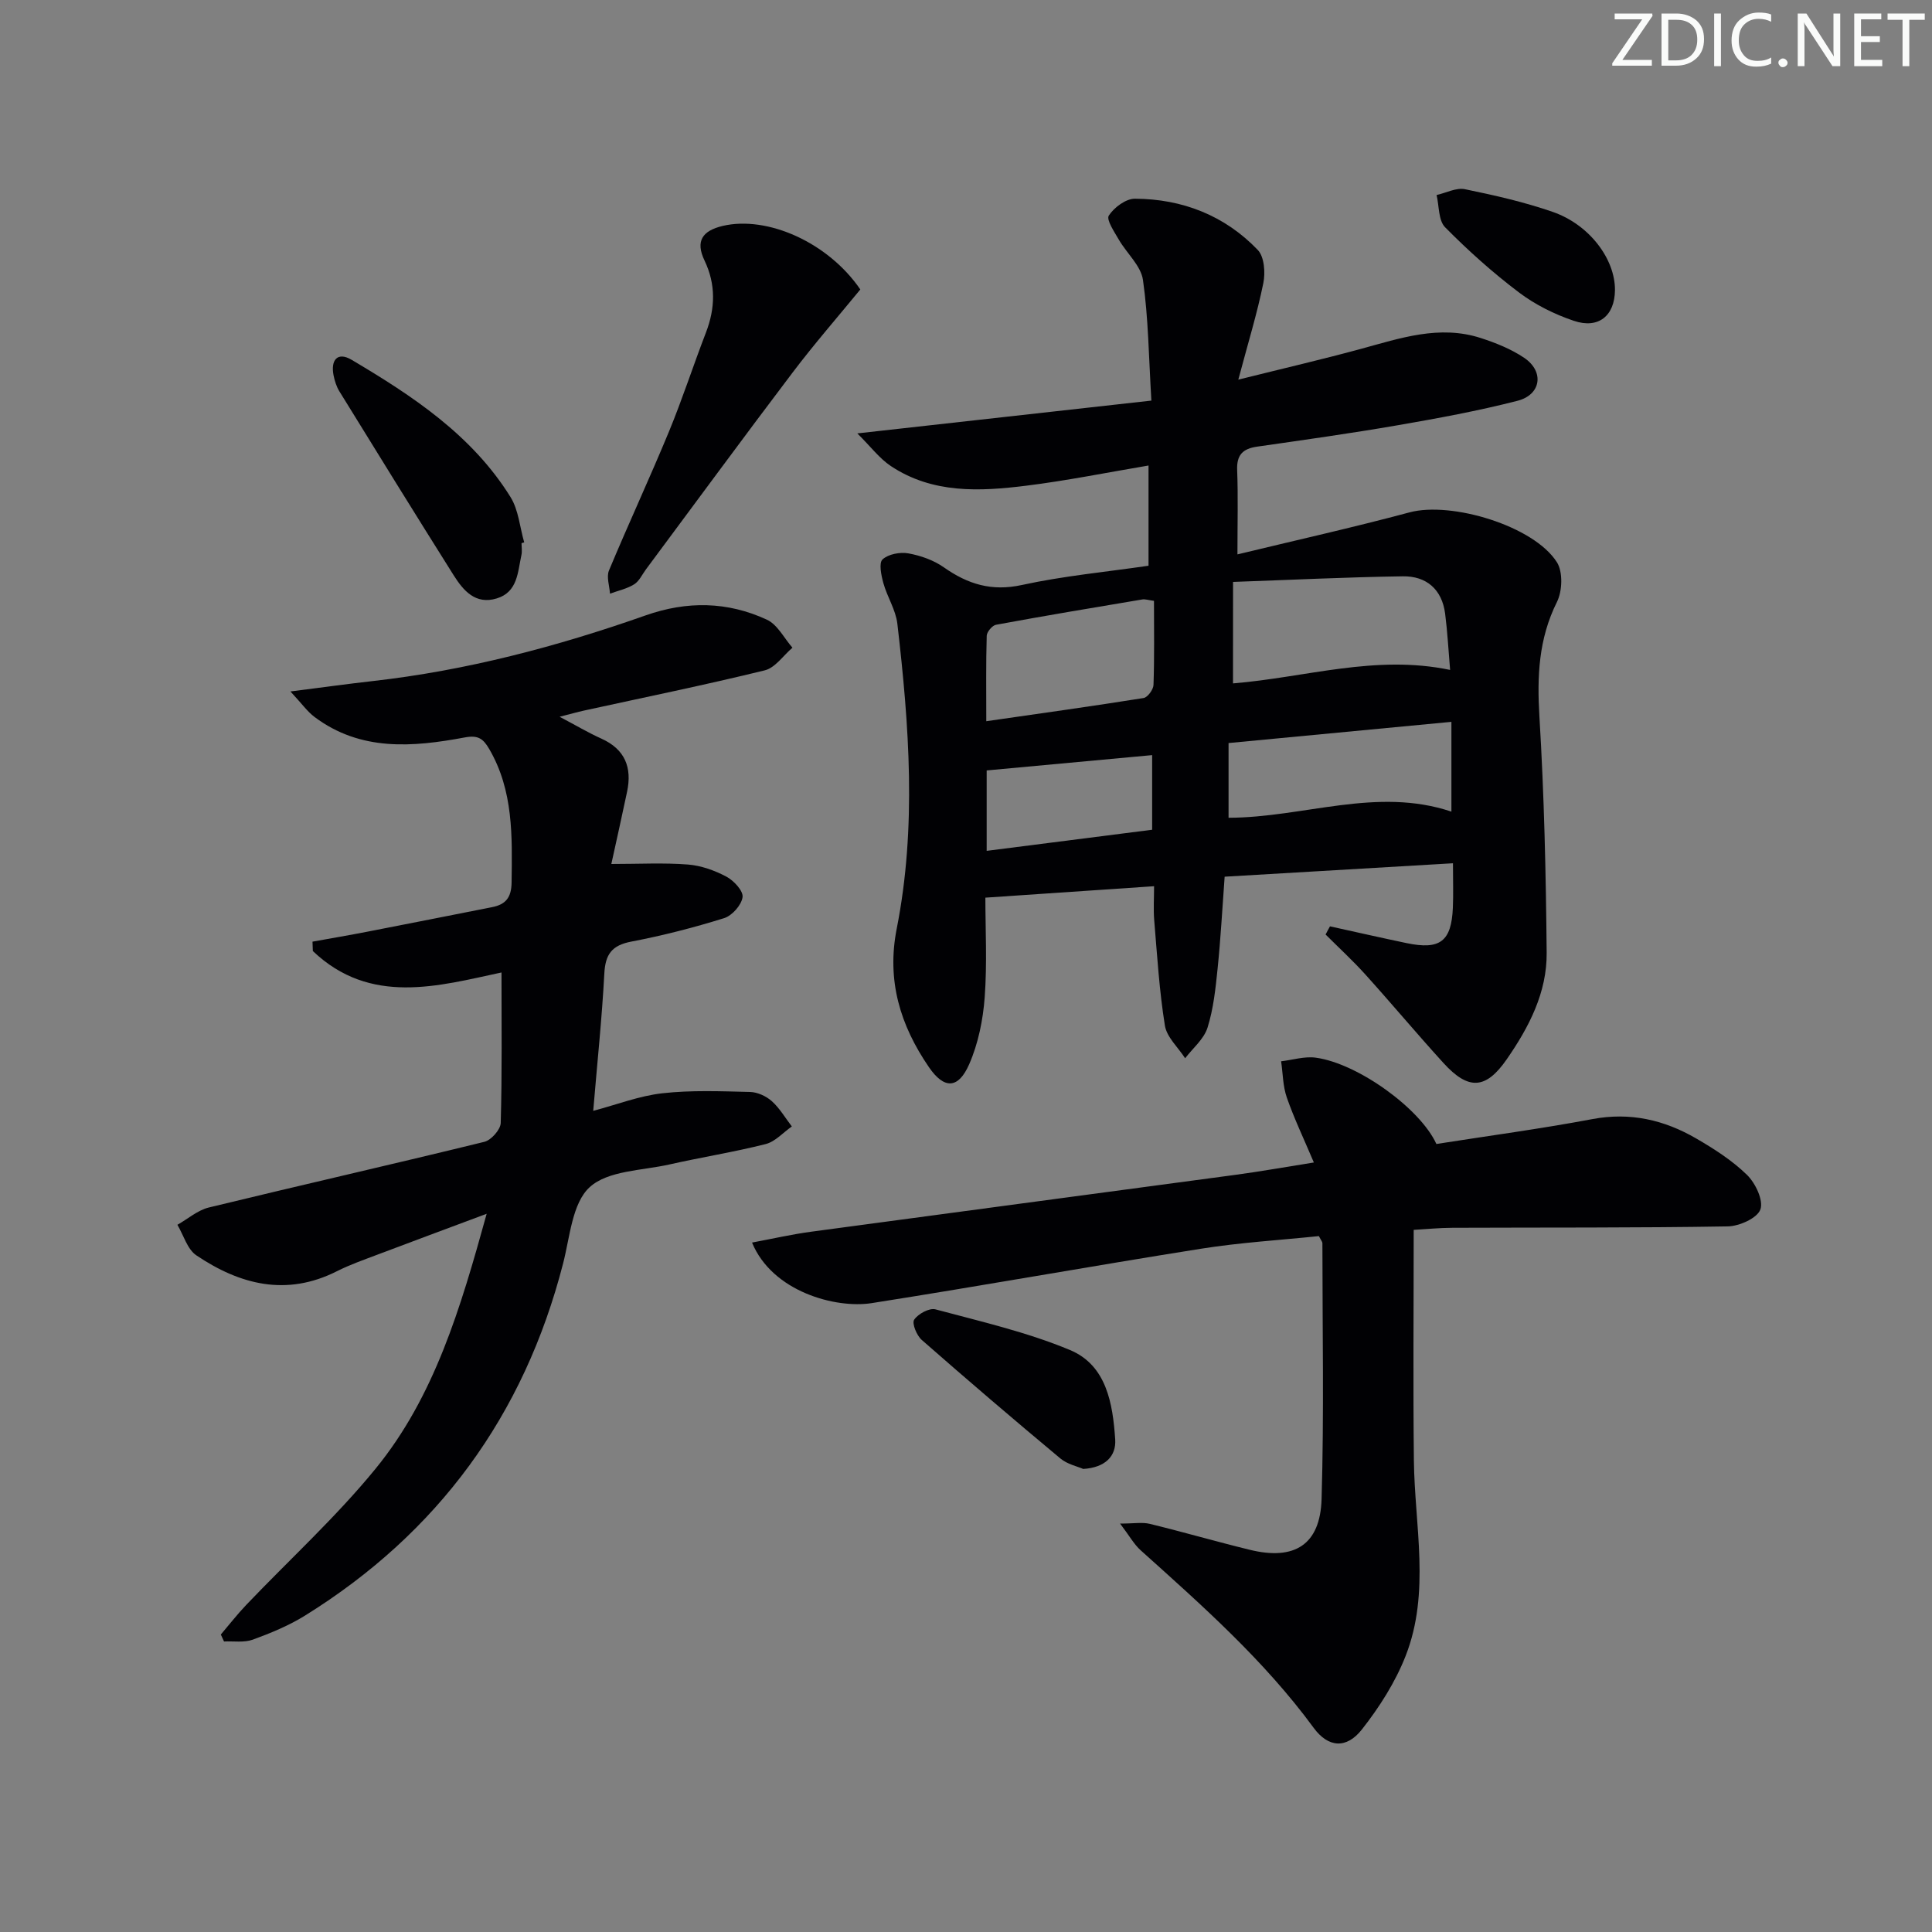 <svg enable-background="new 0 0 400 400" viewBox="0 0 400 400" xmlns="http://www.w3.org/2000/svg"><rect x="0" y="0" width="400" height="400" fill="#808080" stroke="none"/><g fill="#fafbfa"><path d="m342.2 3.2-6.3 9.2h6.1v1.2h-8.2v-.5l6.2-9.1h-5.7v-1.2h7.8v.4z"/><path d="m344 13.7v-10.9h3.1c1.6 0 3 .5 4.1 1.4 1.1 1 1.6 2.2 1.6 3.9s-.5 3-1.6 4-2.5 1.5-4.2 1.5h-3zm1.4-9.6v8.4h1.6c1.4 0 2.5-.4 3.2-1.1.8-.8 1.2-1.8 1.2-3.2s-.4-2.4-1.2-3.1-1.8-1-3.1-1z"/><path d="m356.3 2.8v10.9h-1.4v-10.9z"/><path d="m366.6 13.2c-.8.4-1.8.6-3 .6-1.6 0-2.8-.5-3.7-1.5s-1.4-2.3-1.4-3.9c0-1.7.5-3.2 1.6-4.2s2.4-1.6 4-1.6c1 0 1.9.1 2.6.4v1.5c-.8-.4-1.6-.6-2.6-.6-1.2 0-2.2.4-3 1.2s-1.1 1.9-1.1 3.3c0 1.3.4 2.3 1.1 3.1s1.6 1.1 2.8 1.1c1.1 0 2-.2 2.8-.7v1.3z"/><path d="m368.2 13c0-.3.1-.5.3-.6.2-.2.4-.3.6-.3.3 0 .5.1.7.3s.3.4.3.6-.1.5-.3.6c-.2.2-.4.3-.7.3s-.5-.1-.6-.3c-.2-.2-.3-.4-.3-.6z"/><path d="m381.1 13.7h-1.7l-5.5-8.4c-.2-.2-.3-.5-.4-.7 0 .2.1.8.1 1.5v7.6h-1.4v-10.9h1.8l5.3 8.3c.3.4.4.6.4.8 0-.3-.1-.8-.1-1.6v-7.5h1.4v10.9z"/><path d="m389.7 13.7h-5.8v-10.9h5.6v1.2h-4.2v3.5h3.9v1.2h-3.9v3.7h4.4z"/><path d="m398.4 4.1h-3.1v9.6h-1.4v-9.6h-3.1v-1.3h7.7v1.3z"/></g><path d="m275.36 191.79c5.28 1.16 10.56 2.36 15.85 3.47 6.94 1.45 9.29-.34 9.59-7.33.12-2.79.02-5.59.02-9.2-15.91.93-31.43 1.85-47.27 2.78-.49 6.6-.82 12.84-1.46 19.05-.42 4.11-.86 8.31-2.09 12.22-.75 2.36-3.03 4.23-4.63 6.32-1.45-2.25-3.8-4.35-4.19-6.76-1.16-7.2-1.6-14.51-2.21-21.79-.19-2.28-.03-4.59-.03-7.07-11.82.8-23.01 1.56-34.93 2.37 0 6.45.38 13.58-.14 20.64-.35 4.69-1.34 9.57-3.21 13.85-2.27 5.17-5.2 5.18-8.34.6-5.93-8.66-8.79-17.91-6.66-28.69 4.14-20.97 2.57-42.07.13-63.1-.33-2.88-2.11-5.57-2.9-8.43-.44-1.6-.97-4.16-.17-4.9 1.2-1.1 3.63-1.56 5.35-1.25 2.55.46 5.24 1.41 7.34 2.89 4.98 3.5 9.91 5.03 16.19 3.65 8.56-1.87 17.35-2.69 26.19-3.98 0-6.93 0-13.38 0-20.75-8.54 1.44-16.89 3.13-25.33 4.18-9.63 1.2-19.36 1.67-27.99-4.05-2.38-1.57-4.18-4.02-6.97-6.78 21.23-2.37 40.76-4.54 60.88-6.79-.55-9.11-.62-17.12-1.74-24.97-.42-2.96-3.37-5.53-5.01-8.37-.93-1.61-2.62-4.11-2.06-4.97 1.09-1.68 3.53-3.5 5.4-3.49 9.83.05 18.59 3.47 25.44 10.61 1.35 1.41 1.59 4.69 1.15 6.86-1.27 6.25-3.16 12.38-5.18 19.99 9.43-2.35 17.41-4.2 25.32-6.35 8.19-2.23 16.32-5.04 24.89-2.26 3.12 1.01 6.28 2.28 8.97 4.09 4.2 2.83 3.54 7.64-1.38 8.9-8.18 2.1-16.52 3.63-24.84 5.07-9.65 1.67-19.35 3.03-29.05 4.42-2.97.42-4.28 1.7-4.15 4.86.21 5.42.06 10.85.06 17.45 11.9-2.88 23.83-5.54 35.63-8.7 8.64-2.32 25.76 2.79 30.52 10.34 1.26 2 1.12 5.96 0 8.21-3.81 7.64-4.13 15.41-3.63 23.74.99 16.26 1.35 32.58 1.5 48.88.08 8.23-3.66 15.42-8.27 22.07-4.31 6.22-7.91 6.47-13.11.75-5.49-6.03-10.72-12.29-16.18-18.34-2.6-2.88-5.47-5.51-8.21-8.25.29-.58.6-1.13.91-1.69zm-20.08-50.3c15.14-1.24 29.47-6.02 44.95-2.79-.35-4.13-.55-7.9-1.03-11.64-.65-5.06-3.9-7.82-8.78-7.74-11.68.17-23.36.75-35.13 1.16-.01 7.72-.01 14.14-.01 21.01zm-.92 27.82c15.59-.04 30.68-6.46 46.14-1.27 0-6.19 0-12.08 0-18.59-15.64 1.49-30.78 2.93-46.14 4.39zm-15.44-44.91c-1.16-.15-1.82-.39-2.42-.29-10.1 1.69-20.21 3.38-30.28 5.24-.78.14-1.9 1.47-1.93 2.27-.17 5.72-.09 11.45-.09 17.7 11.32-1.63 21.96-3.11 32.56-4.8.84-.13 2.03-1.75 2.06-2.72.2-5.76.1-11.53.1-17.4zm-34.64 51.76c11.66-1.49 23.05-2.94 34.26-4.37 0-5.56 0-10.47 0-15.45-11.57 1.07-22.74 2.11-34.26 3.17z" fill="#010104"/><path d="m45.72 338.41c1.75-2.05 3.4-4.18 5.26-6.13 8.94-9.38 18.6-18.18 26.77-28.19 12.2-14.94 17.58-33.18 23.01-52.79-8.32 3.11-15.53 5.78-22.72 8.5-2.79 1.06-5.63 2.05-8.28 3.39-10.45 5.28-20.08 2.79-29.1-3.28-1.88-1.26-2.65-4.17-3.93-6.33 2.16-1.22 4.18-3.01 6.5-3.58 19-4.62 38.07-8.94 57.06-13.6 1.41-.35 3.34-2.53 3.38-3.9.29-10.28.16-20.57.16-31.16-13 2.78-27.14 6.93-39.06-4.44-.02-.65-.04-1.3-.07-1.94 3.76-.68 7.53-1.32 11.29-2.05 8.63-1.67 17.24-3.39 25.87-5.09 2.82-.55 4.02-1.96 4.06-5.12.12-9.53.41-18.98-4.64-27.64-1.25-2.14-2.3-2.9-5.06-2.38-10.76 2.01-21.55 2.92-31.1-4.24-1.46-1.09-2.56-2.67-4.99-5.28 6.74-.86 11.87-1.57 17.02-2.15 19.4-2.19 38.15-7.13 56.49-13.59 8.62-3.04 17-2.89 25.14.88 2.19 1.01 3.55 3.82 5.29 5.8-1.9 1.61-3.57 4.16-5.74 4.69-12.4 3.04-24.92 5.59-37.39 8.32-1.4.31-2.78.7-5.08 1.29 3.4 1.79 5.95 3.31 8.64 4.52 4.91 2.21 6.39 5.98 5.33 11-1.01 4.82-2.09 9.62-3.26 14.96 5.77 0 10.84-.28 15.85.11 2.72.21 5.54 1.22 7.97 2.51 1.53.81 3.53 2.96 3.35 4.24-.22 1.64-2.16 3.83-3.81 4.35-6.31 1.97-12.75 3.62-19.24 4.86-4.02.77-5.36 2.63-5.57 6.6-.49 9.26-1.47 18.49-2.3 28.44 4.91-1.3 9.55-3.11 14.32-3.64 5.99-.67 12.11-.42 18.16-.27 1.54.04 3.34.87 4.5 1.91 1.63 1.46 2.78 3.46 4.14 5.23-1.8 1.26-3.44 3.15-5.43 3.65-6.59 1.67-13.33 2.73-19.96 4.23-5.66 1.27-12.71 1.24-16.47 4.7-3.63 3.32-4.08 10.31-5.5 15.8-8.09 31.45-25.88 55.77-53.43 72.89-3.35 2.08-7.09 3.62-10.81 4.98-1.8.65-3.96.29-5.96.38-.21-.48-.43-.96-.66-1.44z" fill="#010104"/><path d="m292.69 254.63c0 16.25-.14 32 .04 47.76.16 13.54 3.45 27.29-1.71 40.45-2.13 5.44-5.42 10.6-9.05 15.22-3.19 4.07-6.97 3.79-9.99-.33-10.23-13.95-23.06-25.3-35.82-36.76-1.39-1.25-2.33-3-4.26-5.53 2.89 0 4.61-.32 6.16.06 6.93 1.69 13.78 3.68 20.7 5.37 9.26 2.27 14.58-1.04 14.86-10.52.52-17.64.17-35.31.17-52.96 0-.29-.27-.57-.73-1.47-7.97.83-16.23 1.32-24.37 2.61-22.77 3.61-45.46 7.69-68.23 11.27-7.41 1.16-20.55-2.33-24.76-12.54 4.24-.79 8.23-1.71 12.27-2.25 29.28-3.96 58.58-7.83 87.87-11.78 5.06-.68 10.09-1.58 16.18-2.55-2.1-4.96-4.09-9.12-5.6-13.45-.82-2.35-.81-4.99-1.18-7.5 2.4-.28 4.86-1.07 7.18-.75 8.66 1.18 21.6 10.49 24.97 17.87 10.69-1.68 21.54-3.13 32.28-5.15 7.83-1.48 14.89.16 21.53 4.02 3.72 2.16 7.45 4.55 10.5 7.53 1.75 1.71 3.44 5.27 2.77 7.15-.64 1.8-4.36 3.47-6.75 3.51-18.99.32-37.98.21-56.97.29-2.77.01-5.56.29-8.06.43z" fill="#010104"/><path d="m178.12 59.93c-4.63 5.65-9.53 11.27-14.02 17.2-10.23 13.5-20.25 27.16-30.36 40.75-.79 1.07-1.4 2.45-2.45 3.1-1.49.93-3.32 1.31-5 1.93-.1-1.61-.76-3.45-.21-4.79 4.02-9.64 8.43-19.11 12.42-28.76 2.78-6.73 5.03-13.69 7.65-20.49 1.95-5.06 2.08-9.98-.29-14.94-1.92-4.02-.45-6.16 3.78-7.16 9.26-2.16 21.83 3.43 28.48 13.16z" fill="#010104"/><path d="m107.98 112.45c0 .83.15 1.7-.03 2.49-.77 3.51-.76 7.64-5.11 8.96-4.39 1.34-6.91-1.62-8.91-4.79-7.96-12.65-15.82-25.36-23.66-38.08-.6-.97-.97-2.14-1.2-3.27-.65-3.19.78-5.01 3.72-3.27 12.64 7.49 24.92 15.58 32.9 28.41 1.67 2.68 1.93 6.24 2.84 9.39-.18.06-.37.11-.55.16z" fill="#010104"/><path d="m224.27 304.13c-1.2-.53-3.28-.96-4.73-2.17-9.67-8.06-19.24-16.24-28.7-24.54-1.05-.92-2.08-3.44-1.57-4.19.81-1.21 3.14-2.48 4.41-2.14 9.37 2.51 18.93 4.7 27.83 8.41 7.6 3.16 8.88 11.11 9.38 18.51.23 3.47-2.05 5.83-6.62 6.12z" fill="#010104"/><path d="m334.36 60.08c-.05 5.28-3.39 8.08-8.52 6.34-4-1.35-7.99-3.33-11.35-5.87-5.42-4.09-10.53-8.67-15.3-13.5-1.4-1.42-1.22-4.41-1.76-6.67 1.96-.44 4.06-1.57 5.85-1.21 6.15 1.26 12.33 2.66 18.25 4.72 7.61 2.66 12.89 9.81 12.83 16.19z" fill="#010104"/></svg>